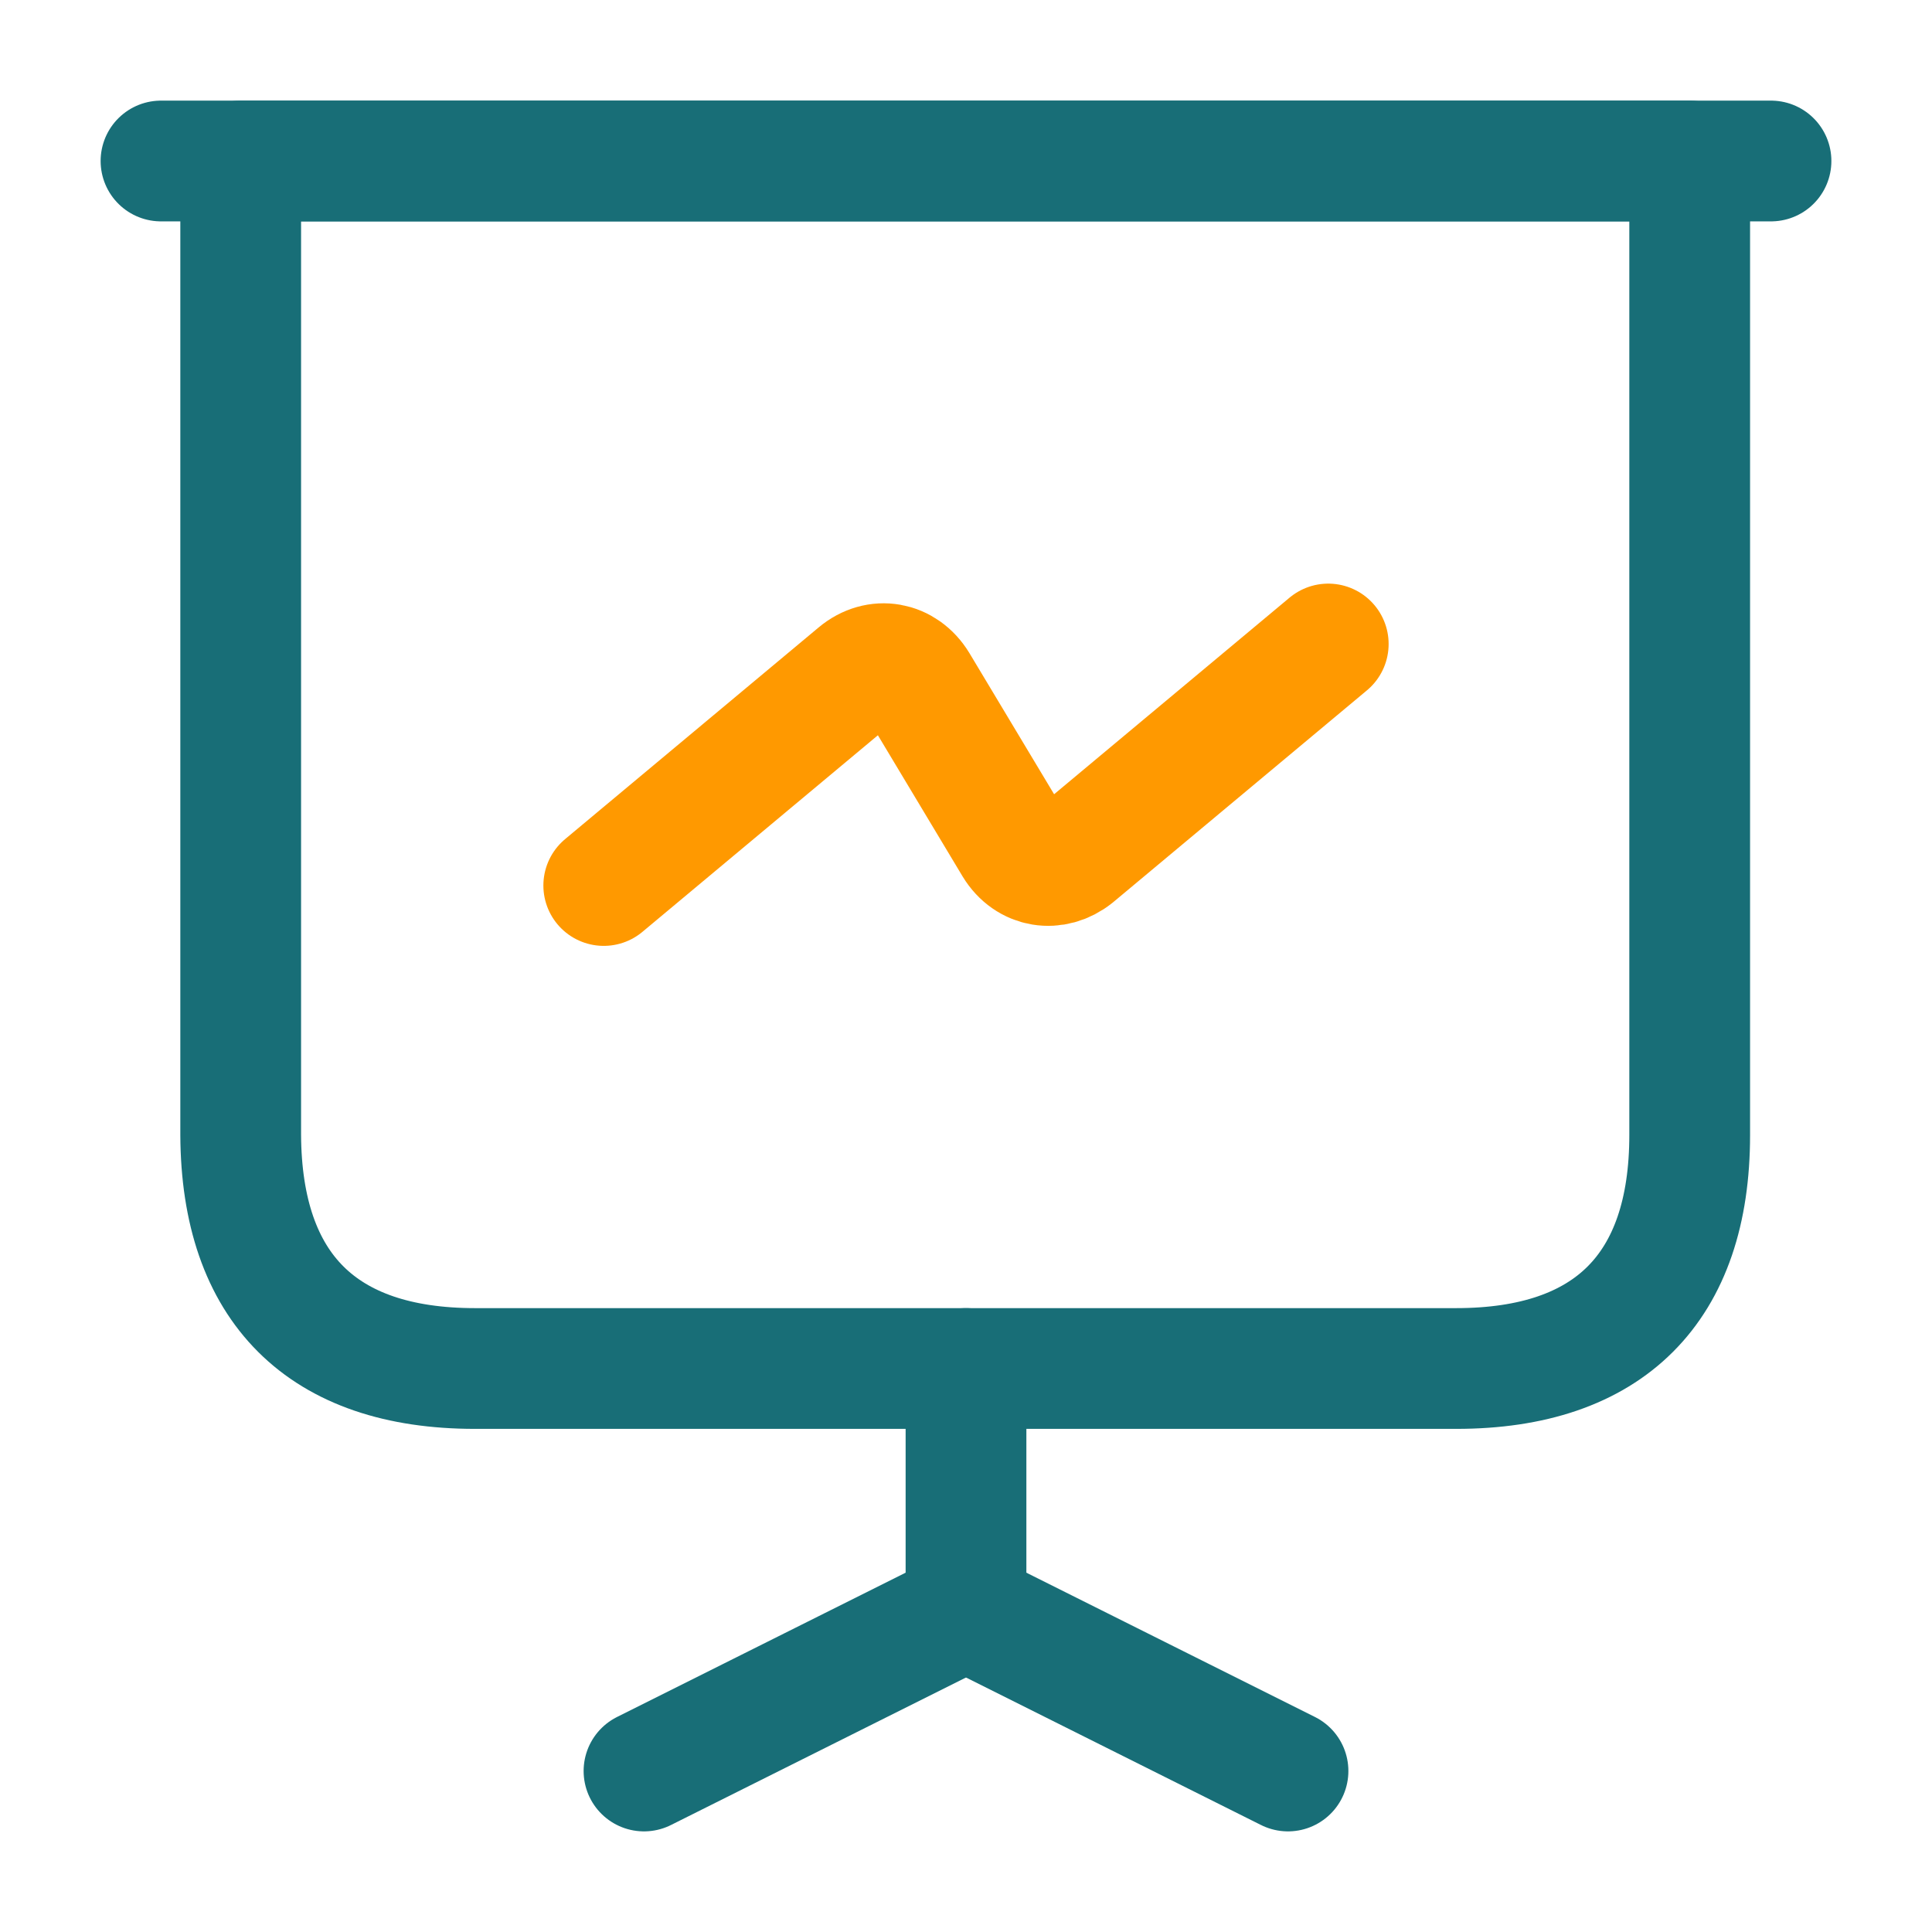 <svg width="24" height="24" viewBox="0 0 24 24" fill="none" xmlns="http://www.w3.org/2000/svg">
<path d="M5.9 17H18.09C19.99 17 20.99 16 20.99 14.1V2H2.99V14.1C3 16 4 17 5.9 17Z" stroke="#186E77" stroke-width="1.5" stroke-miterlimit="10" stroke-linecap="round" stroke-linejoin="round"/>
<path d="M2 2H22" stroke="#186E77" stroke-width="1.5" stroke-miterlimit="10" stroke-linecap="round" stroke-linejoin="round"/>
<path d="M8 22L12 20V17" stroke="#186E77" stroke-width="1.5" stroke-miterlimit="10" stroke-linecap="round" stroke-linejoin="round"/>
<path d="M16 22L12 20" stroke="#186E77" stroke-width="1.5" stroke-miterlimit="10" stroke-linecap="round" stroke-linejoin="round"/>
<path d="M7.5 11L10.65 8.37C10.9 8.16 11.23 8.22 11.4 8.5L12.6 10.5C12.77 10.78 13.1 10.83 13.35 10.63L16.5 8" stroke="#FF9900" stroke-width="1.5" stroke-miterlimit="10" stroke-linecap="round" stroke-linejoin="round"/>
</svg>
